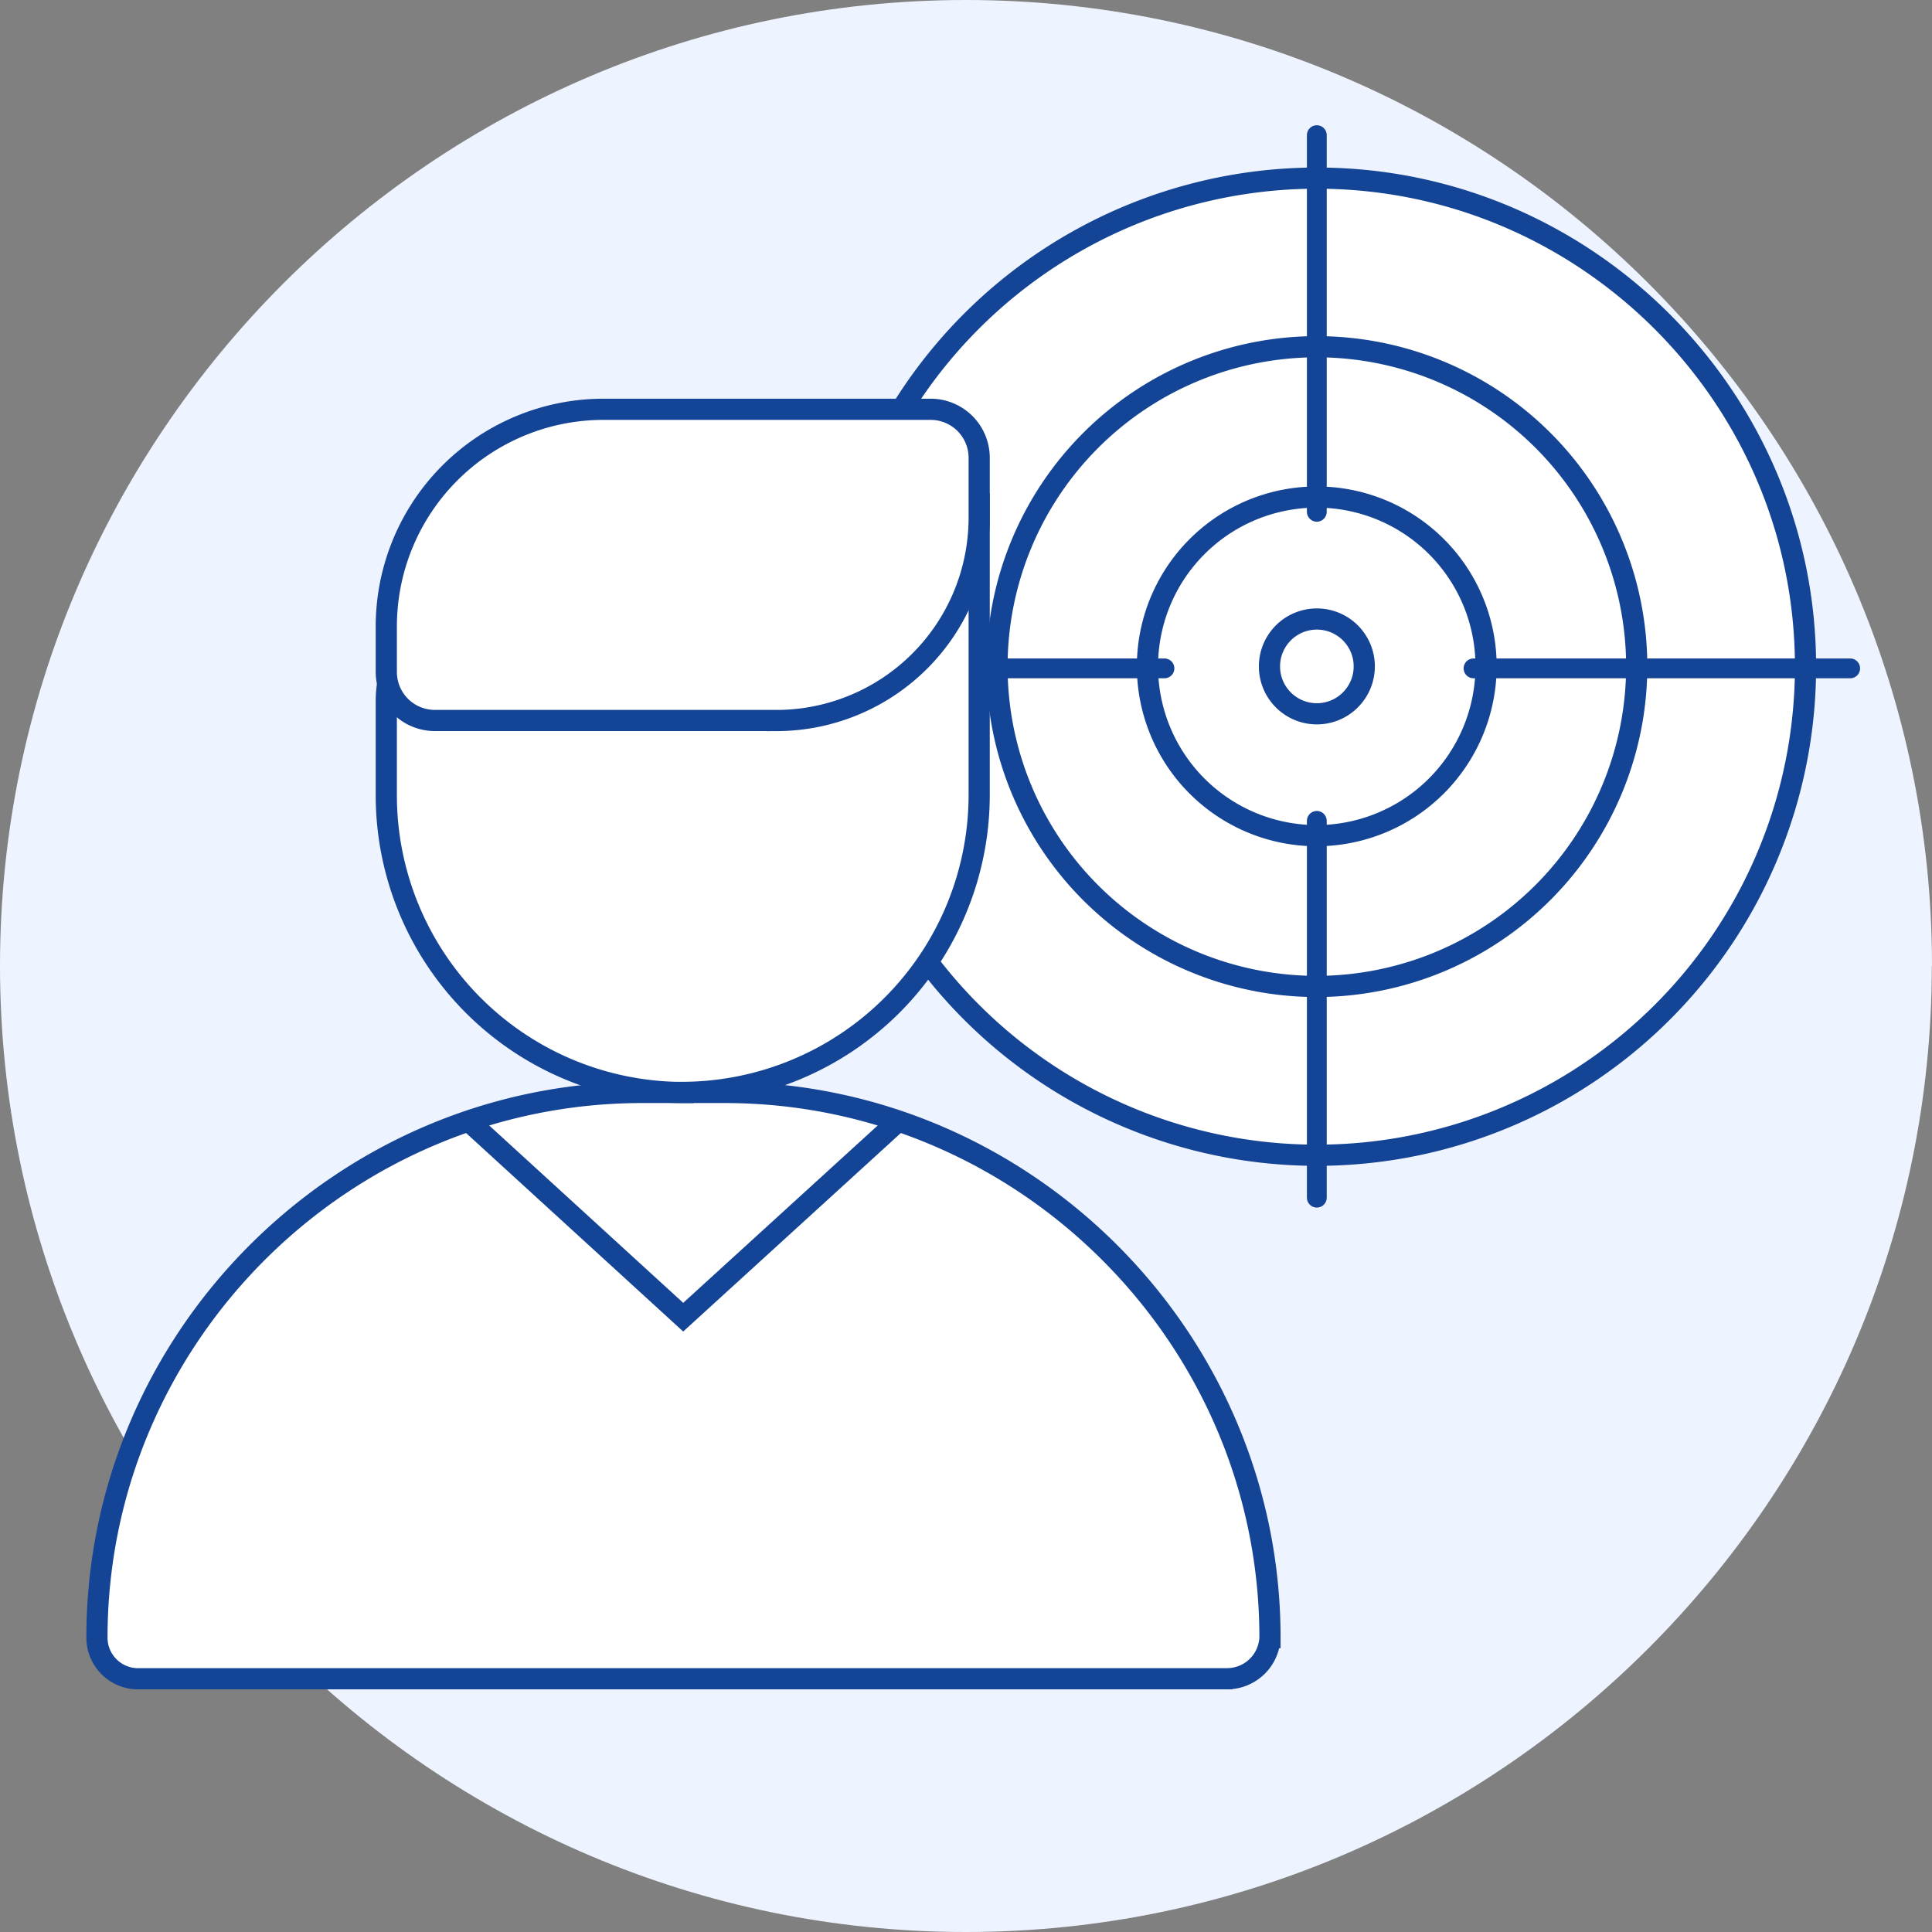 <svg xmlns="http://www.w3.org/2000/svg" viewBox="0 0 414.11 414.11"><rect x="0" y="0" width="414.11" height="414.11" fill="#808080" stroke="none"/><defs><style>.cls-1{fill:#eef4ff;}.cls-1,.cls-2{fill-rule:evenodd;}.cls-2{fill:#fff;}.cls-2,.cls-3,.cls-4{stroke:#144496;stroke-miterlimit:10;}.cls-2,.cls-4{stroke-width:4.54px;}.cls-3,.cls-4{fill:none;}.cls-3{stroke-linecap:round;stroke-width:4.25px;}</style></defs><title>Индивидуальный подход</title><g id="Слой_2" data-name="Слой 2"><g id="Слой_1-2" data-name="Слой 1"><path class="cls-1" d="M414.11,207c0-114-93-207-207.07-207S0,93,0,207,93,414.11,207,414.11s207.07-93,207.07-207.07Z"/><path class="cls-2" d="M387,142.89c0-57.65-47.06-104.71-104.72-104.71A104.72,104.72,0,1,0,387,142.89Z"/><path class="cls-2" d="M350.82,142.87a68.56,68.56,0,1,0-68.55,68.57,68.68,68.68,0,0,0,68.55-68.57Z"/><path class="cls-2" d="M318.53,142.84a36.29,36.29,0,1,0-36.28,36.28,36.36,36.36,0,0,0,36.28-36.28Z"/><path class="cls-2" d="M292.42,142.84A10.16,10.16,0,1,0,282.25,153a10.17,10.17,0,0,0,10.17-10.17Z"/><polyline class="cls-3" points="282.25 28.97 282.25 109.7 282.25 109.7"/><polyline class="cls-3" points="282.25 175.95 282.25 256.71 282.25 256.71"/><polyline class="cls-3" points="168.83 143.26 249.59 143.26 249.59 143.26"/><polyline class="cls-3" points="315.84 143.26 396.57 143.26 396.57 143.26"/><path class="cls-2" d="M263.2,359.83H29.59A8.81,8.81,0,0,1,20.78,351h0c0-64.23,52.61-116.84,116.87-116.84h17.69c64.26,0,116.87,52.61,116.87,116.84h0a9.21,9.21,0,0,1-9,8.82Z"/><path class="cls-2" d="M146.35,234.17h0A63.72,63.72,0,0,1,82.8,170.62V150.09a20.76,20.76,0,0,1,20.75-20.75l106.33-20.83v62a63.79,63.79,0,0,1-63.53,63.64Z"/><path class="cls-2" d="M166.56,154.43H93.23A10.4,10.4,0,0,1,82.8,144v-9.84a46.56,46.56,0,0,1,46.43-46.43h70.22a10.4,10.4,0,0,1,10.43,10.43v13a43.49,43.49,0,0,1-43.32,43.28Z"/><polyline class="cls-4" points="100.4 240.24 146.44 282.33 146.44 282.33 192.59 240.24"/></g></g></svg>